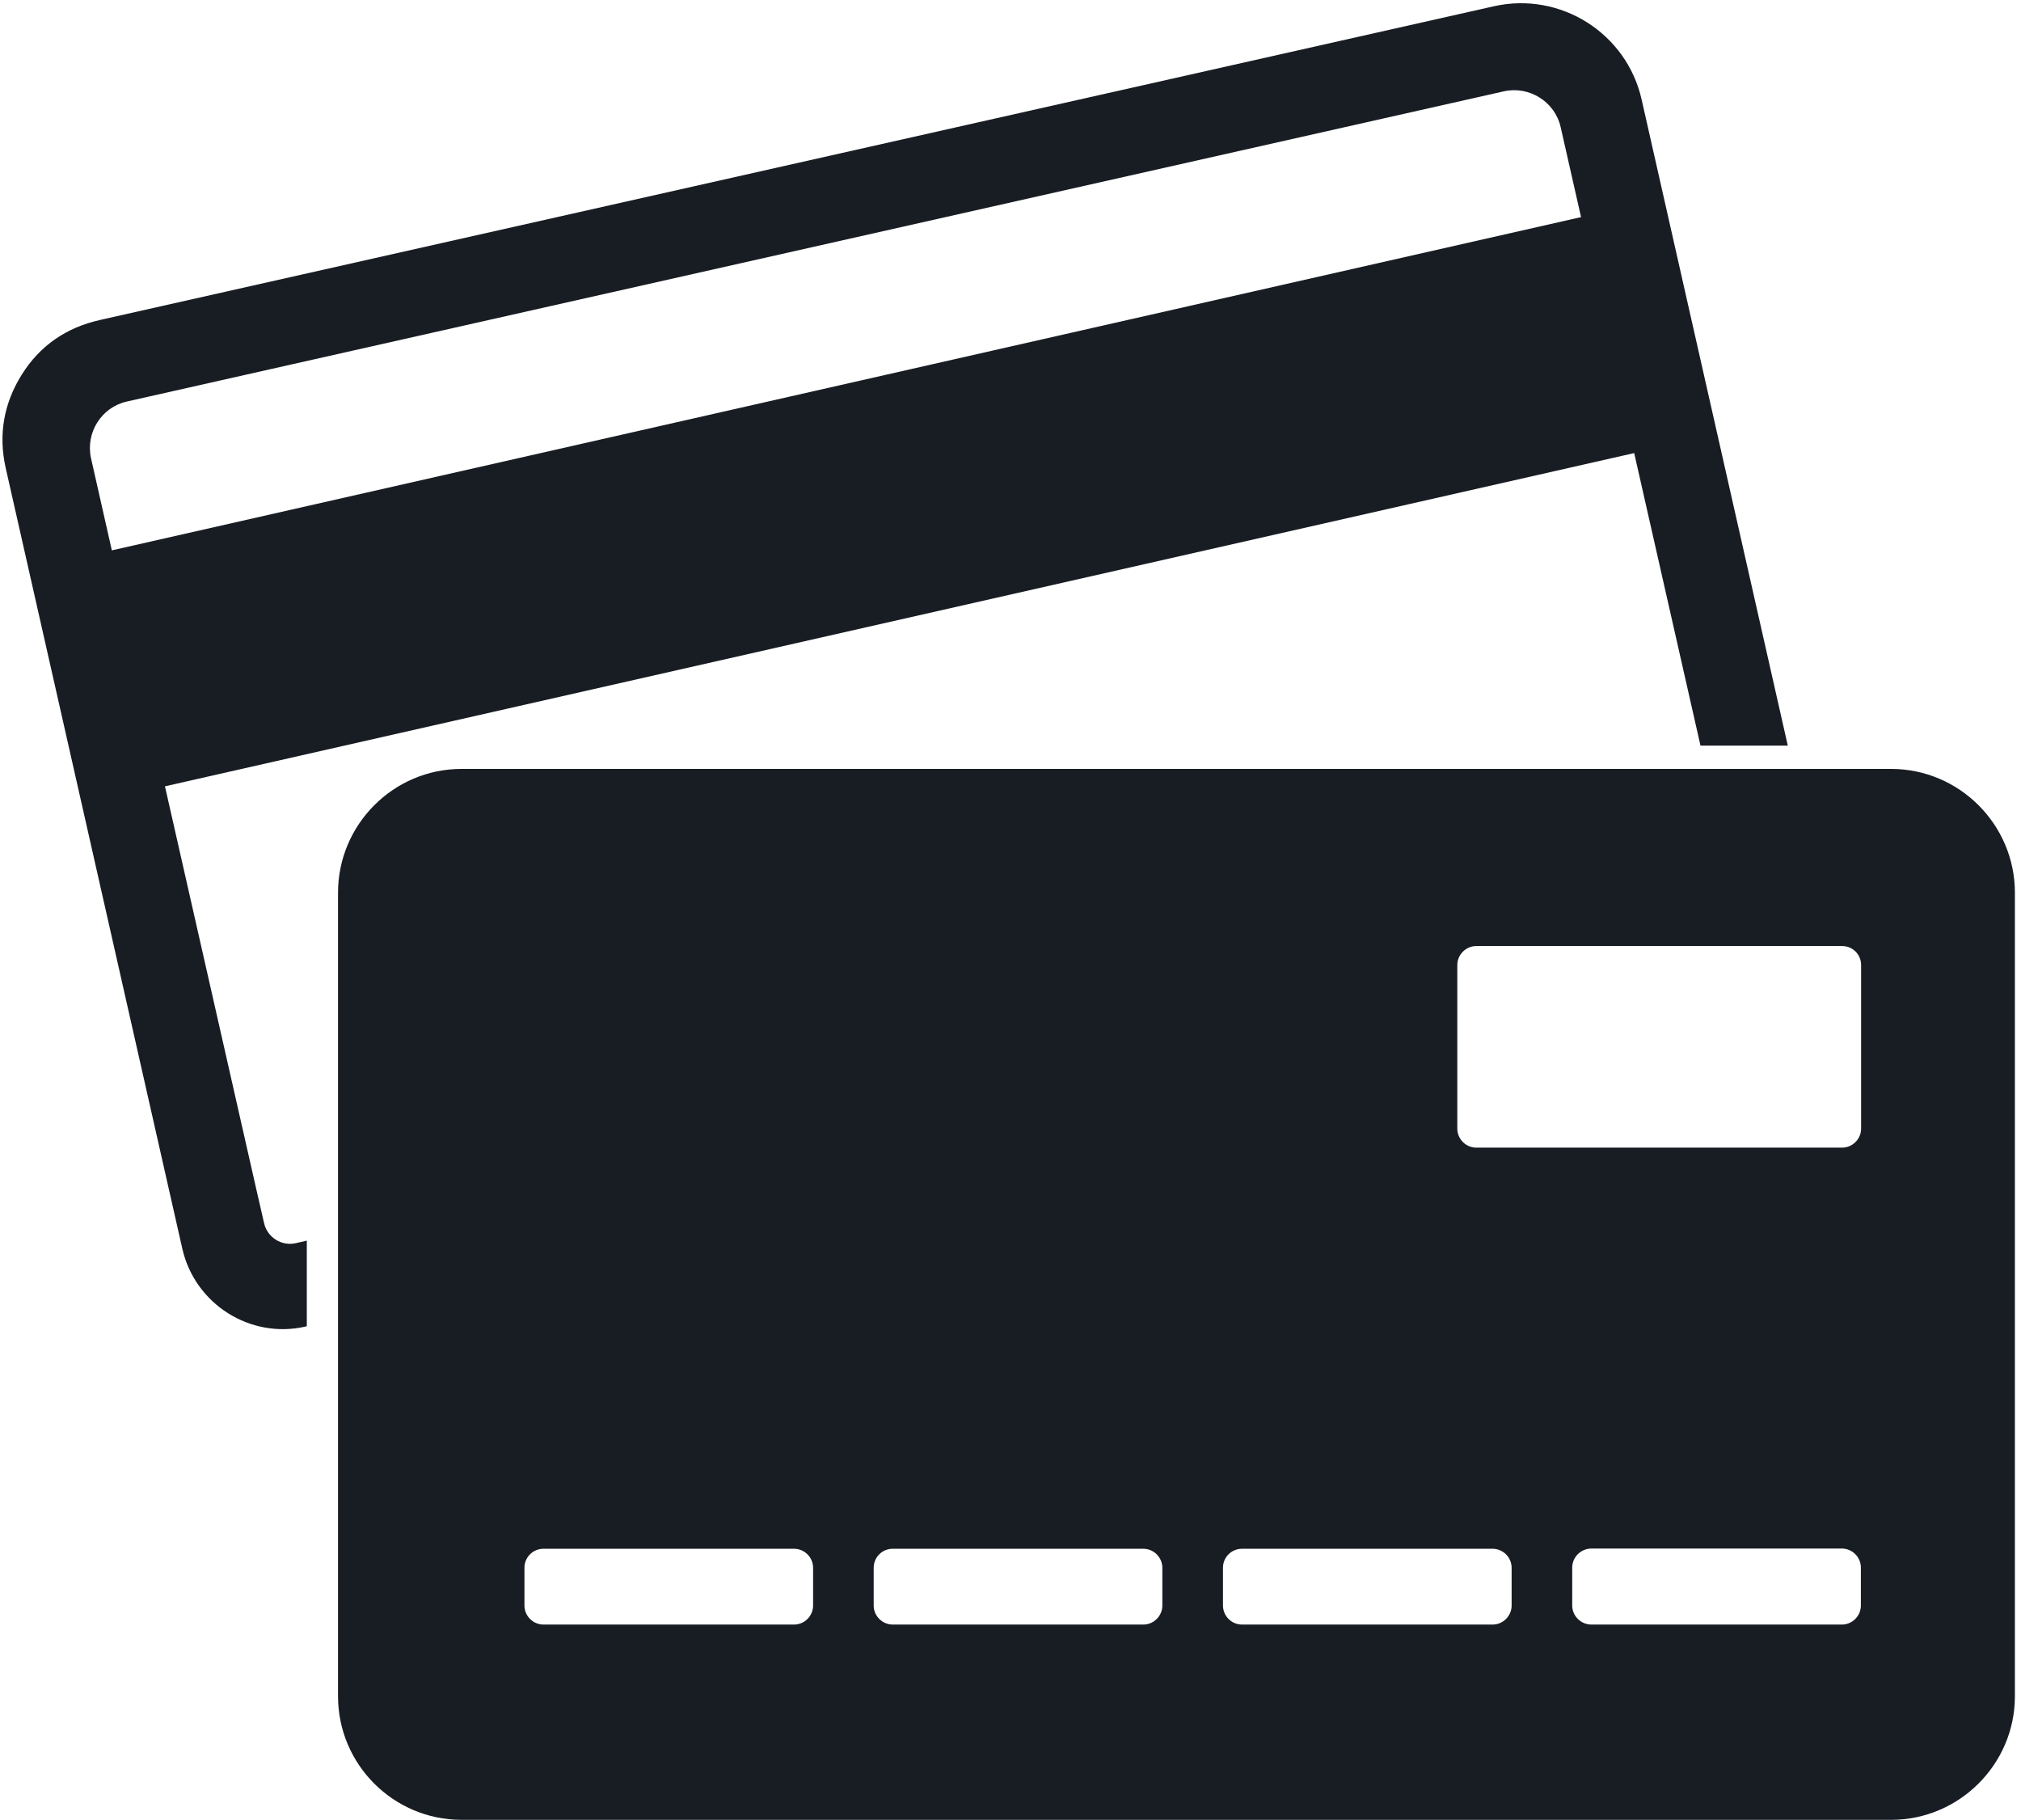 <?xml version="1.0" encoding="UTF-8"?> <svg xmlns="http://www.w3.org/2000/svg" width="311" height="280" viewBox="0 0 311 280" fill="none"> <g clip-path="url(#clip0_9_2)"> <path fill-rule="evenodd" clip-rule="evenodd" d="M17.208 84.678L243.299 33.405L240.166 19.586C239.297 15.651 235.327 13.181 231.43 14.05L19.543 61.774C15.609 62.643 13.139 66.578 14.008 70.512C15.086 75.211 16.131 79.98 17.211 84.68L17.208 84.678ZM15.328 49.244L229.895 0.961C240.129 -1.336 250.328 5.104 252.626 15.338L275.114 114.72H261.677L251.476 69.711L25.384 120.984L39.379 182.704L40.633 188.169C41.12 190.362 43.313 191.789 45.542 191.267L47.213 190.884V204.042L46.969 204.115C38.476 206.029 30.017 200.634 28.067 192.175L0.879 72.014C-0.269 66.897 0.565 62.095 3.351 57.638C6.135 53.183 10.208 50.397 15.326 49.248L15.328 49.244ZM71.024 118.305C60.547 118.305 52.017 126.868 52.017 137.347V260.992C52.017 271.469 60.545 279.999 71.024 279.999H291.021C301.498 279.999 310.061 271.436 310.061 260.992V137.347C310.061 126.87 301.498 118.305 291.021 118.305H71.024ZM286.394 173.651V148.483C286.394 146.848 285.106 145.559 283.47 145.559H227.18C225.58 145.559 224.256 146.881 224.256 148.483V173.651C224.256 175.252 225.578 176.576 227.18 176.576H283.47C285.035 176.576 286.394 175.287 286.394 173.651ZM244.9 249.955C243.264 249.955 241.94 248.631 241.94 247.031V241.184C241.94 239.583 243.264 238.259 244.9 238.259H283.435C285.035 238.259 286.359 239.583 286.359 241.184V247.031C286.359 248.631 285.037 249.955 283.435 249.955H244.9ZM191.121 249.955C189.52 249.955 188.197 248.631 188.197 247.031V241.217C188.197 239.581 189.518 238.293 191.121 238.293H229.691C231.291 238.293 232.615 239.614 232.615 241.217V247.031C232.615 248.631 231.291 249.955 229.691 249.955H191.121ZM137.372 249.955C135.771 249.955 134.447 248.631 134.447 247.031V241.217C134.447 239.581 135.769 238.293 137.372 238.293H175.942C177.542 238.293 178.866 239.614 178.866 241.217V247.031C178.866 248.631 177.542 249.955 175.942 249.955H137.372ZM83.628 249.955C82.027 249.955 80.704 248.631 80.704 247.031V241.217C80.704 239.581 82.027 238.293 83.628 238.293H122.198C123.798 238.293 125.122 239.614 125.122 241.217V247.031C125.122 248.631 123.8 249.955 122.198 249.955H83.628Z" fill="#181D24"></path> </g> <defs> <clipPath id="clip0_9_2"> <rect width="310.446" height="280" fill="white"></rect> </clipPath> </defs> </svg> 